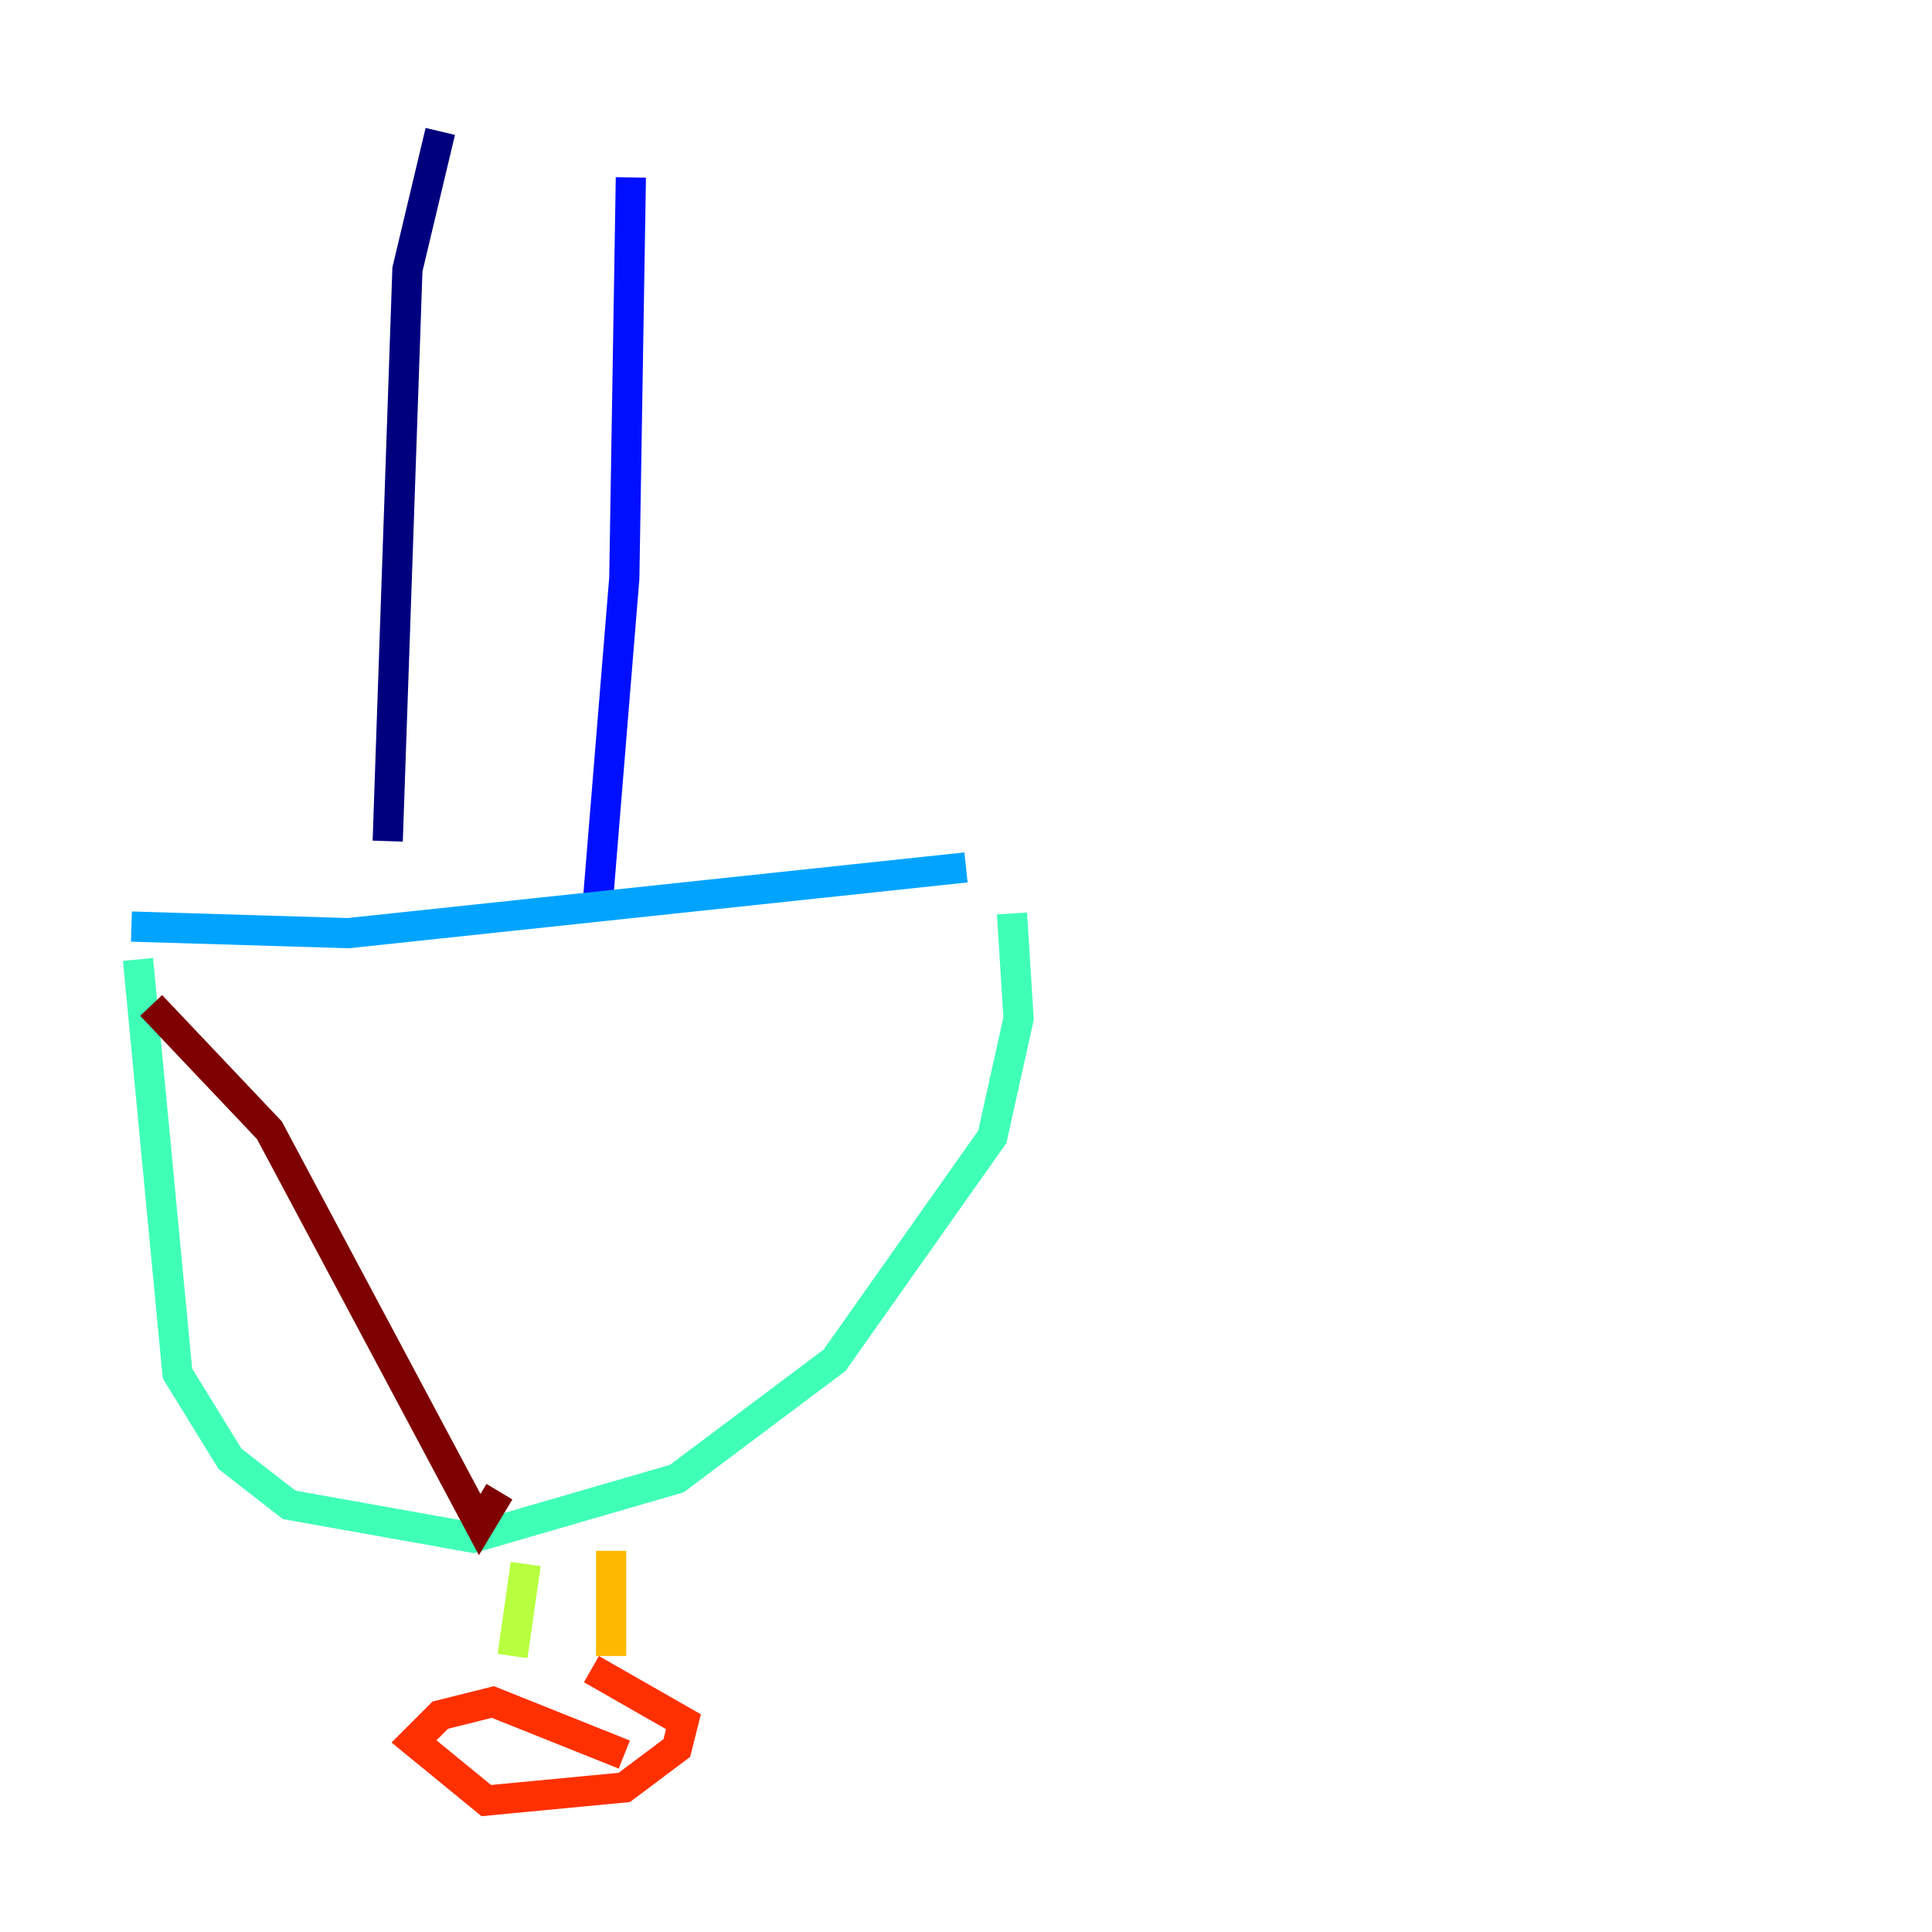 <?xml version="1.0" encoding="utf-8" ?>
<svg baseProfile="tiny" height="128" version="1.2" viewBox="0,0,128,128" width="128" xmlns="http://www.w3.org/2000/svg" xmlns:ev="http://www.w3.org/2001/xml-events" xmlns:xlink="http://www.w3.org/1999/xlink"><defs /><polyline fill="none" points="29.17,8.707 26.993,17.85 25.687,55.728" stroke="#00007f" stroke-width="2" /><polyline fill="none" points="41.796,11.755 41.361,38.313 39.619,59.646" stroke="#0010ff" stroke-width="2" /><polyline fill="none" points="8.707,61.388 23.075,61.823 64.0,57.469" stroke="#00a4ff" stroke-width="2" /><polyline fill="none" points="9.143,63.565 11.755,90.993 15.238,96.653 19.157,99.701 31.347,101.878 44.843,97.959 55.292,90.122 65.742,75.32 67.483,67.483 67.048,60.517" stroke="#3fffb7" stroke-width="2" /><polyline fill="none" points="34.83,103.619 33.959,109.714" stroke="#b7ff3f" stroke-width="2" /><polyline fill="none" points="40.49,102.748 40.49,109.714" stroke="#ffb900" stroke-width="2" /><polyline fill="none" points="41.361,116.245 32.653,112.762 29.17,113.633 27.429,115.374 32.218,119.293 41.361,118.422 44.843,115.809 45.279,114.068 39.184,110.585" stroke="#ff3000" stroke-width="2" /><polyline fill="none" points="10.014,66.612 17.85,74.884 31.782,101.007 33.088,98.83" stroke="#7f0000" stroke-width="2" /></svg>